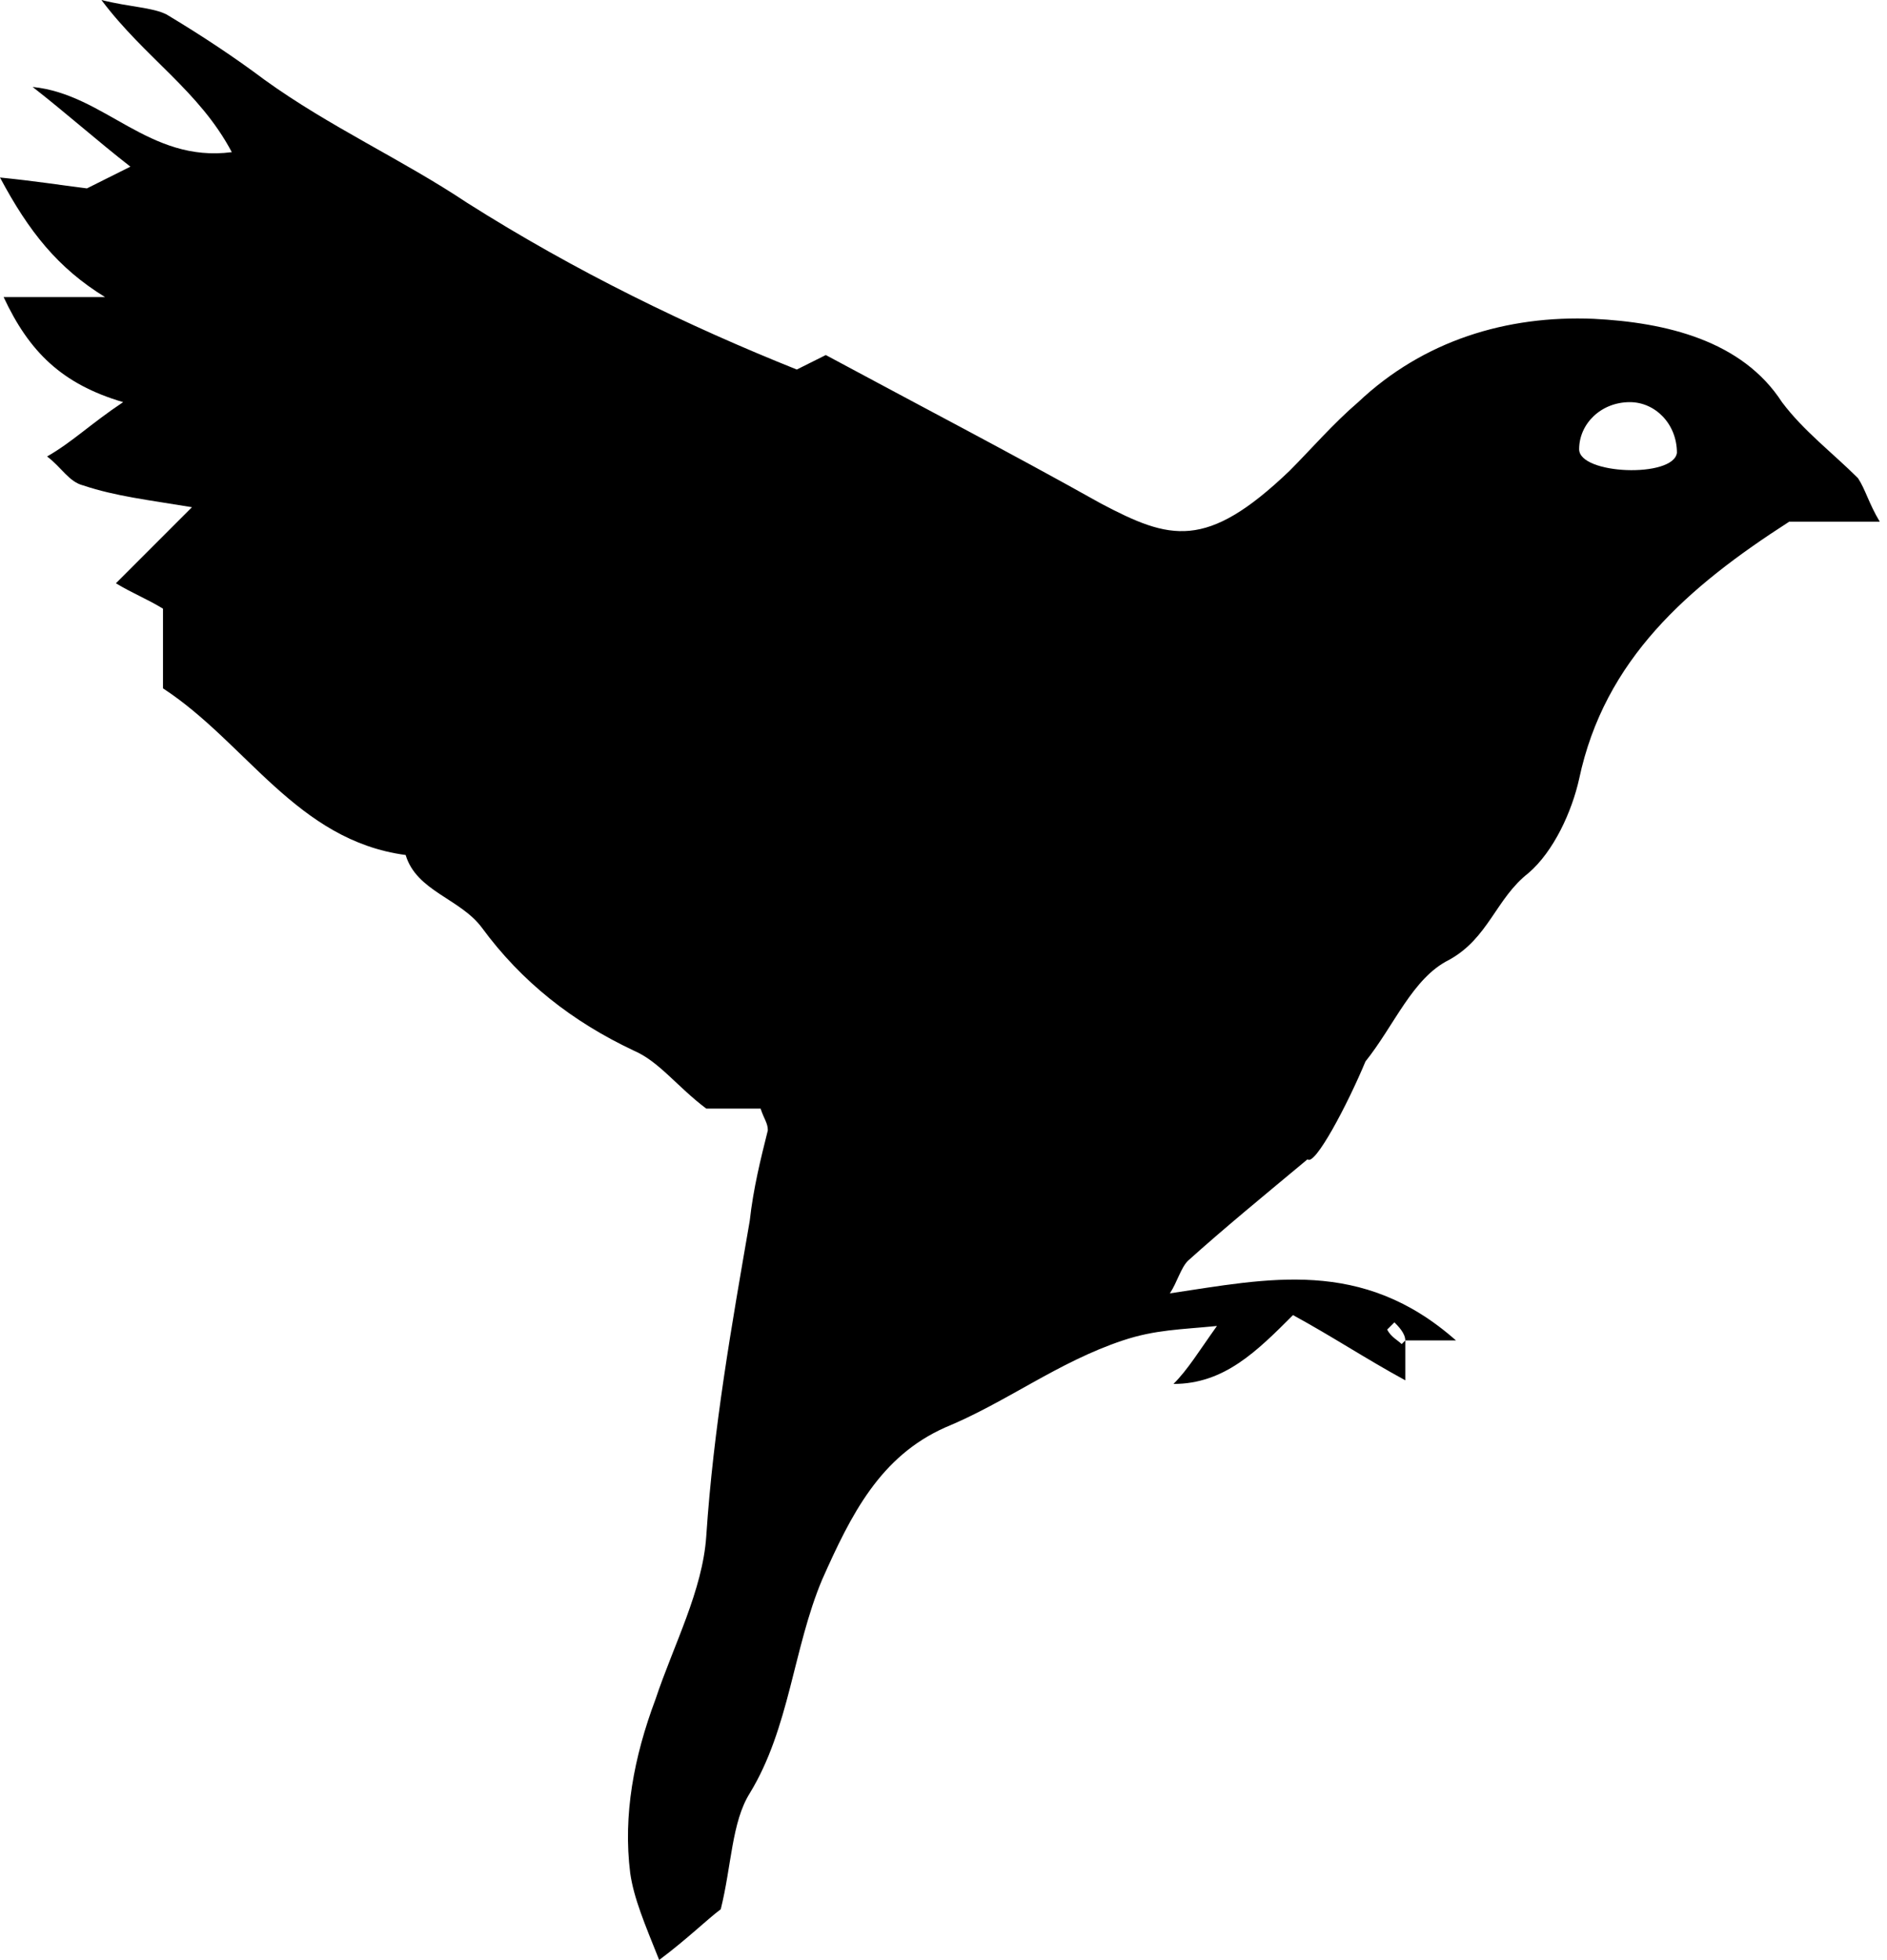 <?xml version="1.0" encoding="utf-8"?>
<!-- Generator: Adobe Illustrator 28.3.0, SVG Export Plug-In . SVG Version: 6.00 Build 0)  -->
<svg version="1.1" id="Layer_1" xmlns="http://www.w3.org/2000/svg" xmlns:xlink="http://www.w3.org/1999/xlink" x="0px" y="0px"
	 width="52.1px" height="54.1px" viewBox="0 0 52.1 54.1" style="enable-background:new 0 0 52.1 54.1;" xml:space="preserve">
<style type="text/css">
	.st0{fill-rule:evenodd;clip-rule:evenodd;}
	.st1{fill:#B25959;}
</style>
<path d="M3.4,11.1c-0.9,0.6-1.4,1.1-2.1,1.5c0.4,0.3,0.6,0.7,1,0.8c0.9,0.3,1.8,0.4,3,0.6c-0.8,0.8-1.4,1.4-2.1,2.1
	c0.5,0.3,0.8,0.4,1.3,0.7c0,0.6,0,1.4,0,2.2c2.3,1.5,3.7,4.2,6.7,4.6c0.3,1,1.5,1.2,2.1,2c1.1,1.5,2.5,2.6,4.2,3.4
	c0.7,0.3,1.2,1,2,1.6c0.4,0,1,0,1.5,0c0.1,0.3,0.2,0.4,0.2,0.6c-0.2,0.8-0.4,1.6-0.5,2.5c-0.5,2.9-1,5.7-1.2,8.7
	c-0.1,1.5-0.9,3-1.4,4.5c-0.6,1.6-0.9,3.2-0.7,4.8c0.1,0.7,0.4,1.4,0.8,2.4c0.8-0.6,1.3-1.1,1.7-1.4c0.3-1.2,0.3-2.4,0.8-3.2
	c1.1-1.8,1.2-4,2-5.9c0.8-1.8,1.6-3.4,3.4-4.2c1.7-0.7,3.1-1.8,4.9-2.4c0.9-0.3,1.6-0.3,2.6-0.4c-0.5,0.7-0.8,1.2-1.2,1.6
	c1.4,0,2.3-0.9,3.3-1.9c1.1,0.6,2,1.2,3.1,1.8c0-0.4,0-0.7,0-1.1c0,0,0,0-0.1,0.1c-0.1-0.1-0.3-0.2-0.4-0.4c0.1-0.1,0.1-0.1,0.2-0.2
	c0.1,0.1,0.3,0.3,0.3,0.5c0.3,0,0.6,0,1.4,0c-2.6-2.3-5.2-1.7-7.9-1.3c0.2-0.3,0.3-0.7,0.5-0.9c1-0.9,2.1-1.8,3.3-2.8
	c0.2,0.2,1.1-1.5,1.6-2.7c0.8-1,1.3-2.3,2.3-2.8c1.1-0.6,1.3-1.7,2.2-2.4c0.7-0.6,1.2-1.7,1.4-2.6c0.7-3.3,3-5.3,5.8-7.1
	c0.7,0,1.4,0,2.5,0c-0.3-0.5-0.4-0.9-0.6-1.2c-0.7-0.7-1.5-1.3-2.1-2.1C48.1,9.4,46,8.9,44,8.8c-2.4-0.1-4.7,0.6-6.5,2.3
	c-0.7,0.6-1.3,1.3-1.9,1.9c-2.3,2.2-3.3,1.9-5.2,0.9c-2.5-1.4-5-2.7-7.6-4.1c-0.2,0.1-0.4,0.2-0.8,0.4c-3-1.2-6.1-2.7-9.1-4.6
	c-1.8-1.2-3.8-2.1-5.6-3.4C6.5,1.6,5.6,1,4.6,0.4C4.2,0.2,3.6,0.2,2.8,0C4,1.6,5.5,2.5,6.4,4.2C4.1,4.5,2.9,2.6,0.9,2.4
	c0.9,0.7,1.8,1.5,2.7,2.2C3,4.9,2.6,5.1,2.4,5.2C1.6,5.1,1,5,0,4.9c0.8,1.5,1.6,2.5,2.9,3.3c-0.9,0-1.7,0-2.8,0
	C0.8,9.7,1.7,10.6,3.4,11.1z M43.6,12.4c0-0.7,0.6-1.3,1.4-1.3c0.7,0,1.3,0.6,1.3,1.4C46.2,13.2,43.6,13.1,43.6,12.4z"/>
</svg>
